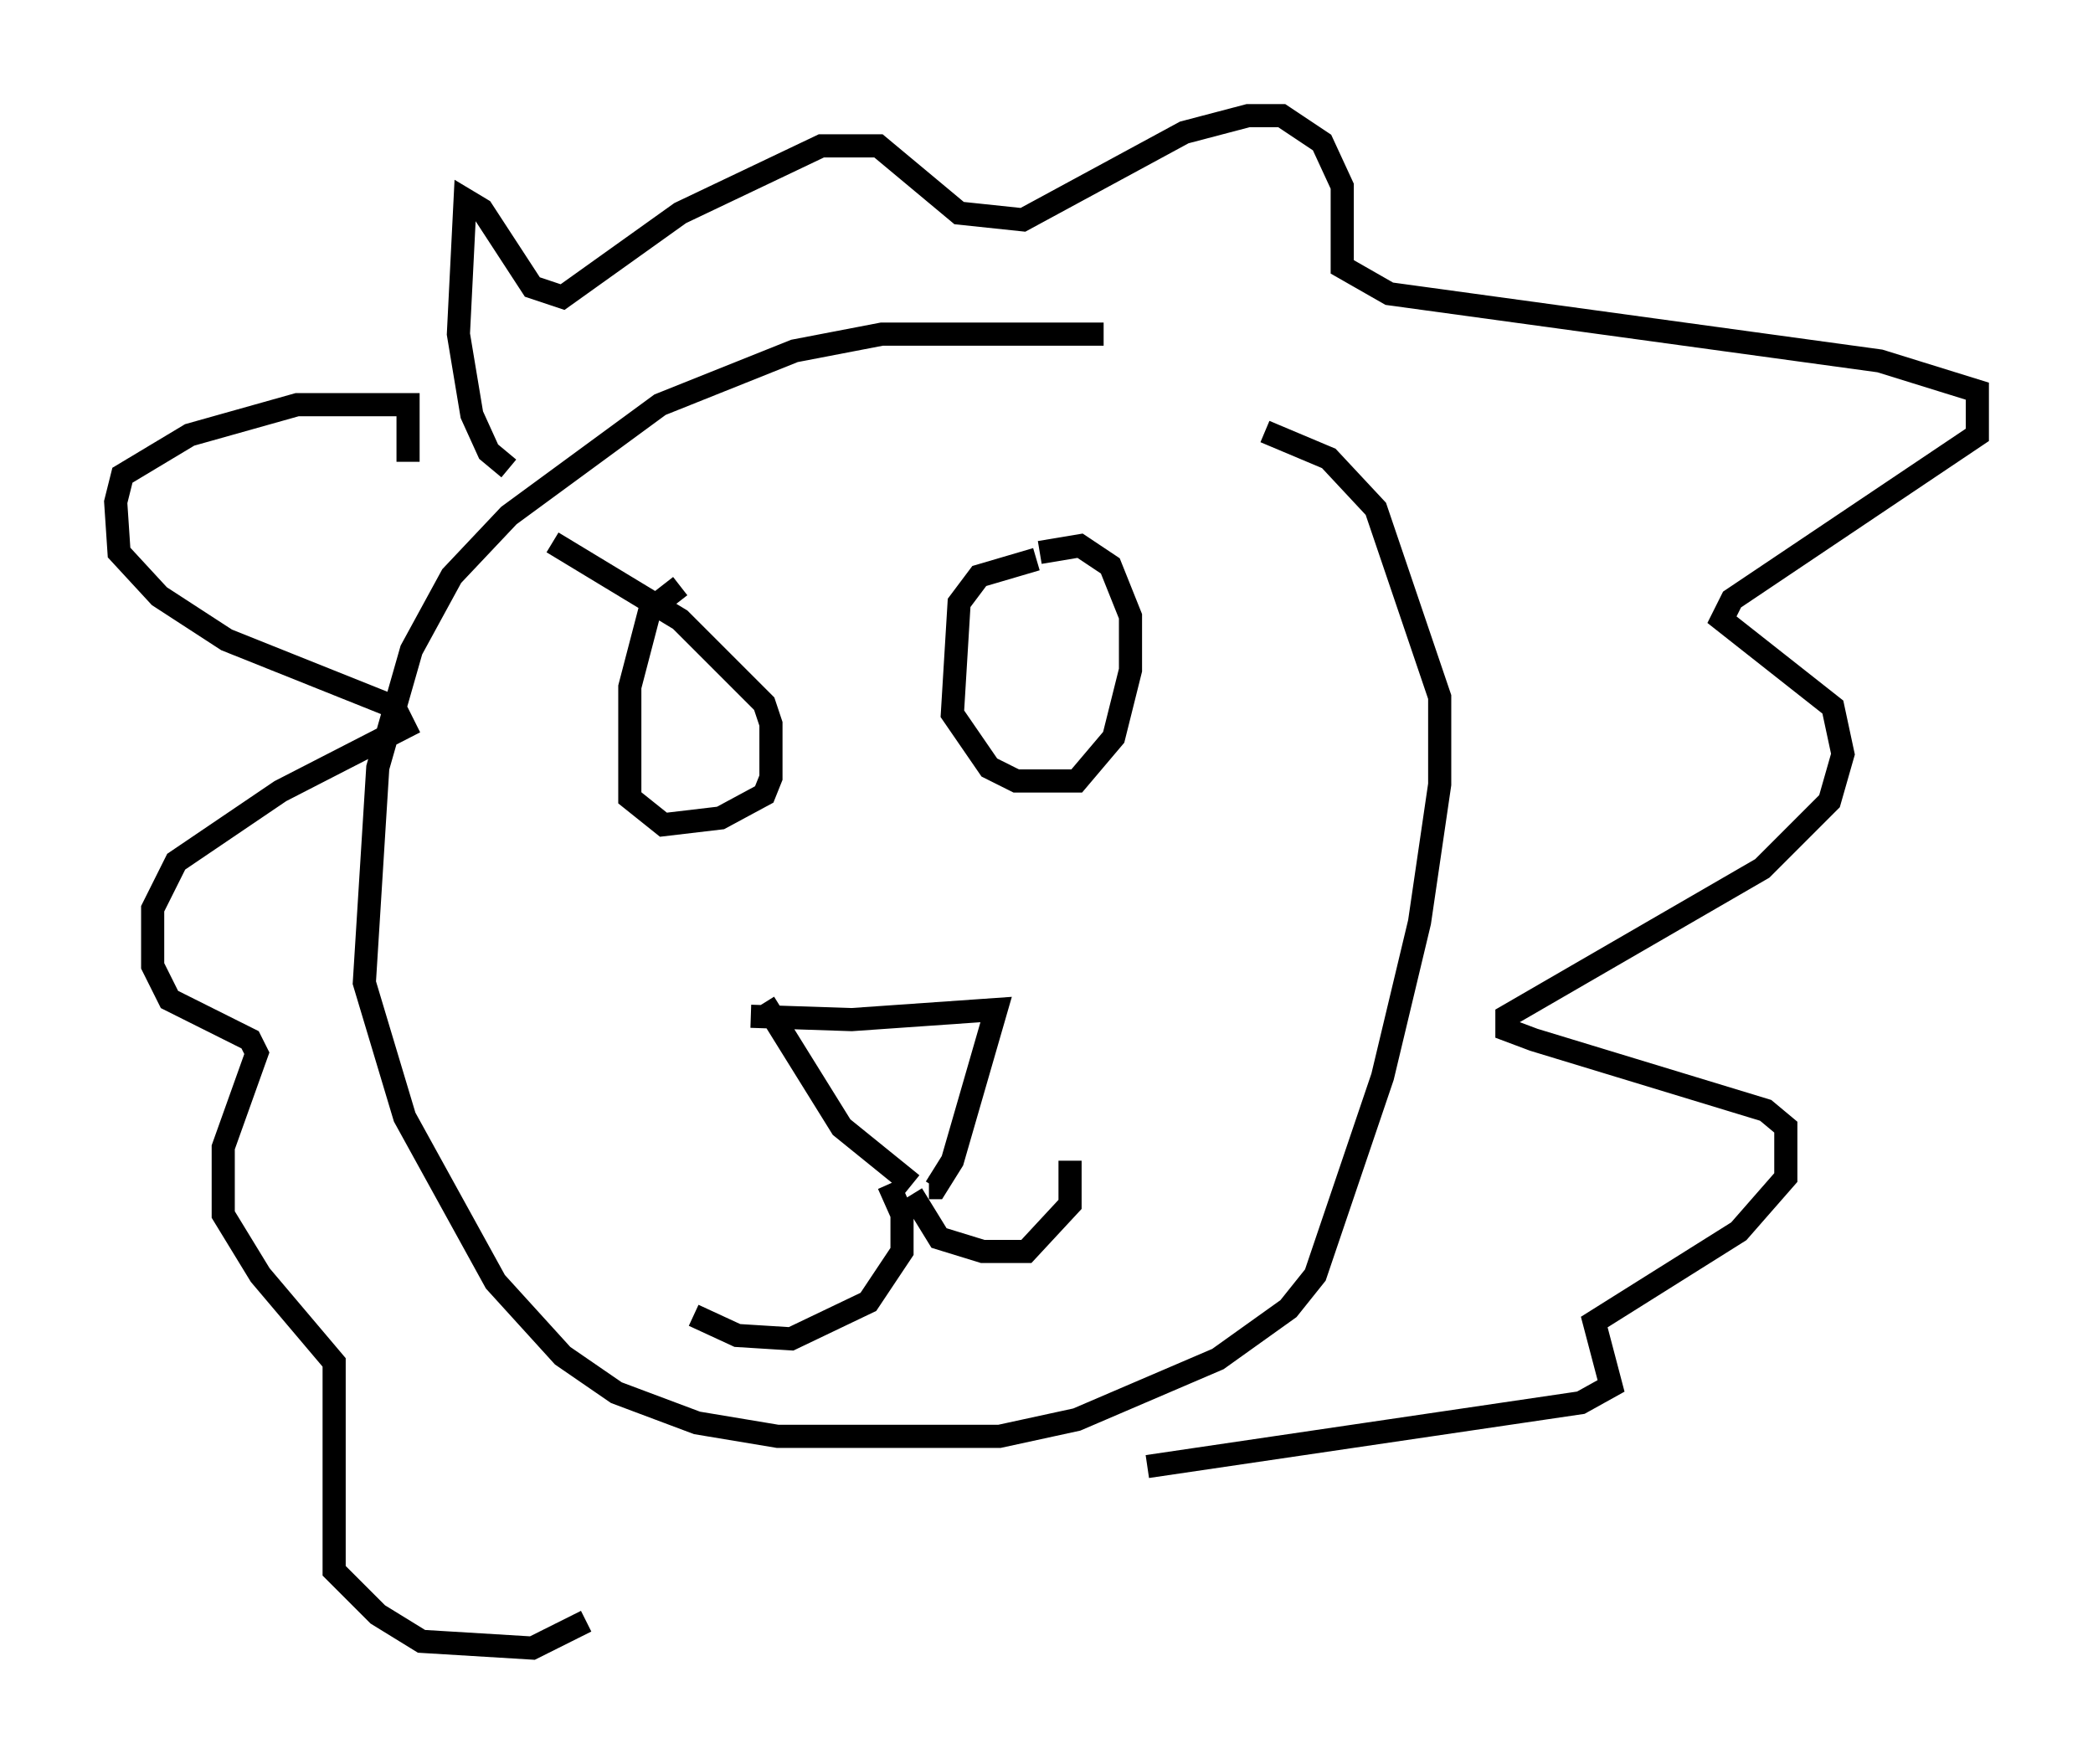<?xml version="1.0" encoding="utf-8" ?>
<svg baseProfile="full" height="76.234" version="1.1" width="90.469" xmlns="http://www.w3.org/2000/svg" xmlns:ev="http://www.w3.org/2001/xml-events" xmlns:xlink="http://www.w3.org/1999/xlink"><defs /><rect fill="white" height="76.234" width="90.469" x="0" y="0" /><path d="M51.626, 15.168 m-3.922, -0.726 l-9.587, 0.0 -3.777, 0.726 l-5.81, 2.324 -6.536, 4.793 l-2.469, 2.615 -1.743, 3.196 l-1.453, 5.084 -0.581, 9.296 l1.743, 5.81 3.922, 7.117 l2.905, 3.196 2.324, 1.598 l3.486, 1.307 3.486, 0.581 l9.587, 0.0 3.341, -0.726 l6.101, -2.615 3.05, -2.179 l1.162, -1.453 2.905, -8.57 l1.598, -6.682 0.872, -5.955 l0.0, -3.777 -2.76, -8.134 l-2.034, -2.179 -2.76, -1.162 m-22.223, 25.274 l4.358, 0.145 6.246, -0.436 l-1.888, 6.536 -0.726, 1.162 l-0.291, 0.0 m-7.117, -7.989 l3.341, 5.374 3.05, 2.469 m0.0, 0.436 l1.162, 1.888 1.888, 0.581 l1.888, 0.0 1.888, -2.034 l0.0, -1.888 m-7.844, 1.017 l0.581, 1.307 0.0, 1.598 l-1.453, 2.179 -3.341, 1.598 l-2.324, -0.145 -1.888, -0.872 m-0.581, -31.519 l-1.307, 1.017 -0.872, 3.341 l0.0, 4.793 1.453, 1.162 l2.469, -0.291 1.888, -1.017 l0.291, -0.726 0.0, -2.324 l-0.291, -0.872 -3.631, -3.631 l-5.52, -3.341 m20.916, 0.726 l-2.469, 0.726 -0.872, 1.162 l-0.291, 4.793 1.598, 2.324 l1.162, 0.581 2.615, 0.0 l1.598, -1.888 0.726, -2.905 l0.0, -2.324 -0.872, -2.179 l-1.307, -0.872 -1.743, 0.291 m-22.95, -3.631 l-0.872, -0.726 -0.726, -1.598 l-0.581, -3.486 0.291, -5.81 l0.726, 0.436 2.179, 3.341 l1.307, 0.436 5.084, -3.631 l6.101, -2.905 2.469, 0.0 l3.486, 2.905 2.76, 0.291 l6.972, -3.777 2.76, -0.726 l1.453, 0.0 1.743, 1.162 l0.872, 1.888 0.0, 3.486 l2.034, 1.162 21.207, 2.905 l4.212, 1.307 0.0, 1.888 l-10.603, 7.117 -0.436, 0.872 l4.793, 3.777 0.436, 2.034 l-0.581, 2.034 -2.905, 2.905 l-11.039, 6.391 0.0, 0.581 l1.162, 0.436 10.022, 3.05 l0.872, 0.726 0.0, 2.179 l-2.034, 2.324 -6.246, 3.922 l0.726, 2.76 -1.307, 0.726 l-18.737, 2.76 m-31.955, -43.43 l0.0, -2.469 -4.793, 0.0 l-4.648, 1.307 -2.905, 1.743 l-0.291, 1.162 0.145, 2.179 l1.743, 1.888 2.905, 1.888 l7.263, 2.905 0.436, 0.872 l-5.374, 2.76 -4.503, 3.05 l-1.017, 2.034 0.0, 2.469 l0.726, 1.453 3.486, 1.743 l0.291, 0.581 -1.453, 4.067 l0.0, 2.905 1.598, 2.615 l3.196, 3.777 0.0, 9.006 l1.888, 1.888 1.888, 1.162 l4.793, 0.291 2.324, -1.162 " fill="none" stroke="black" stroke-width="1" /></svg>